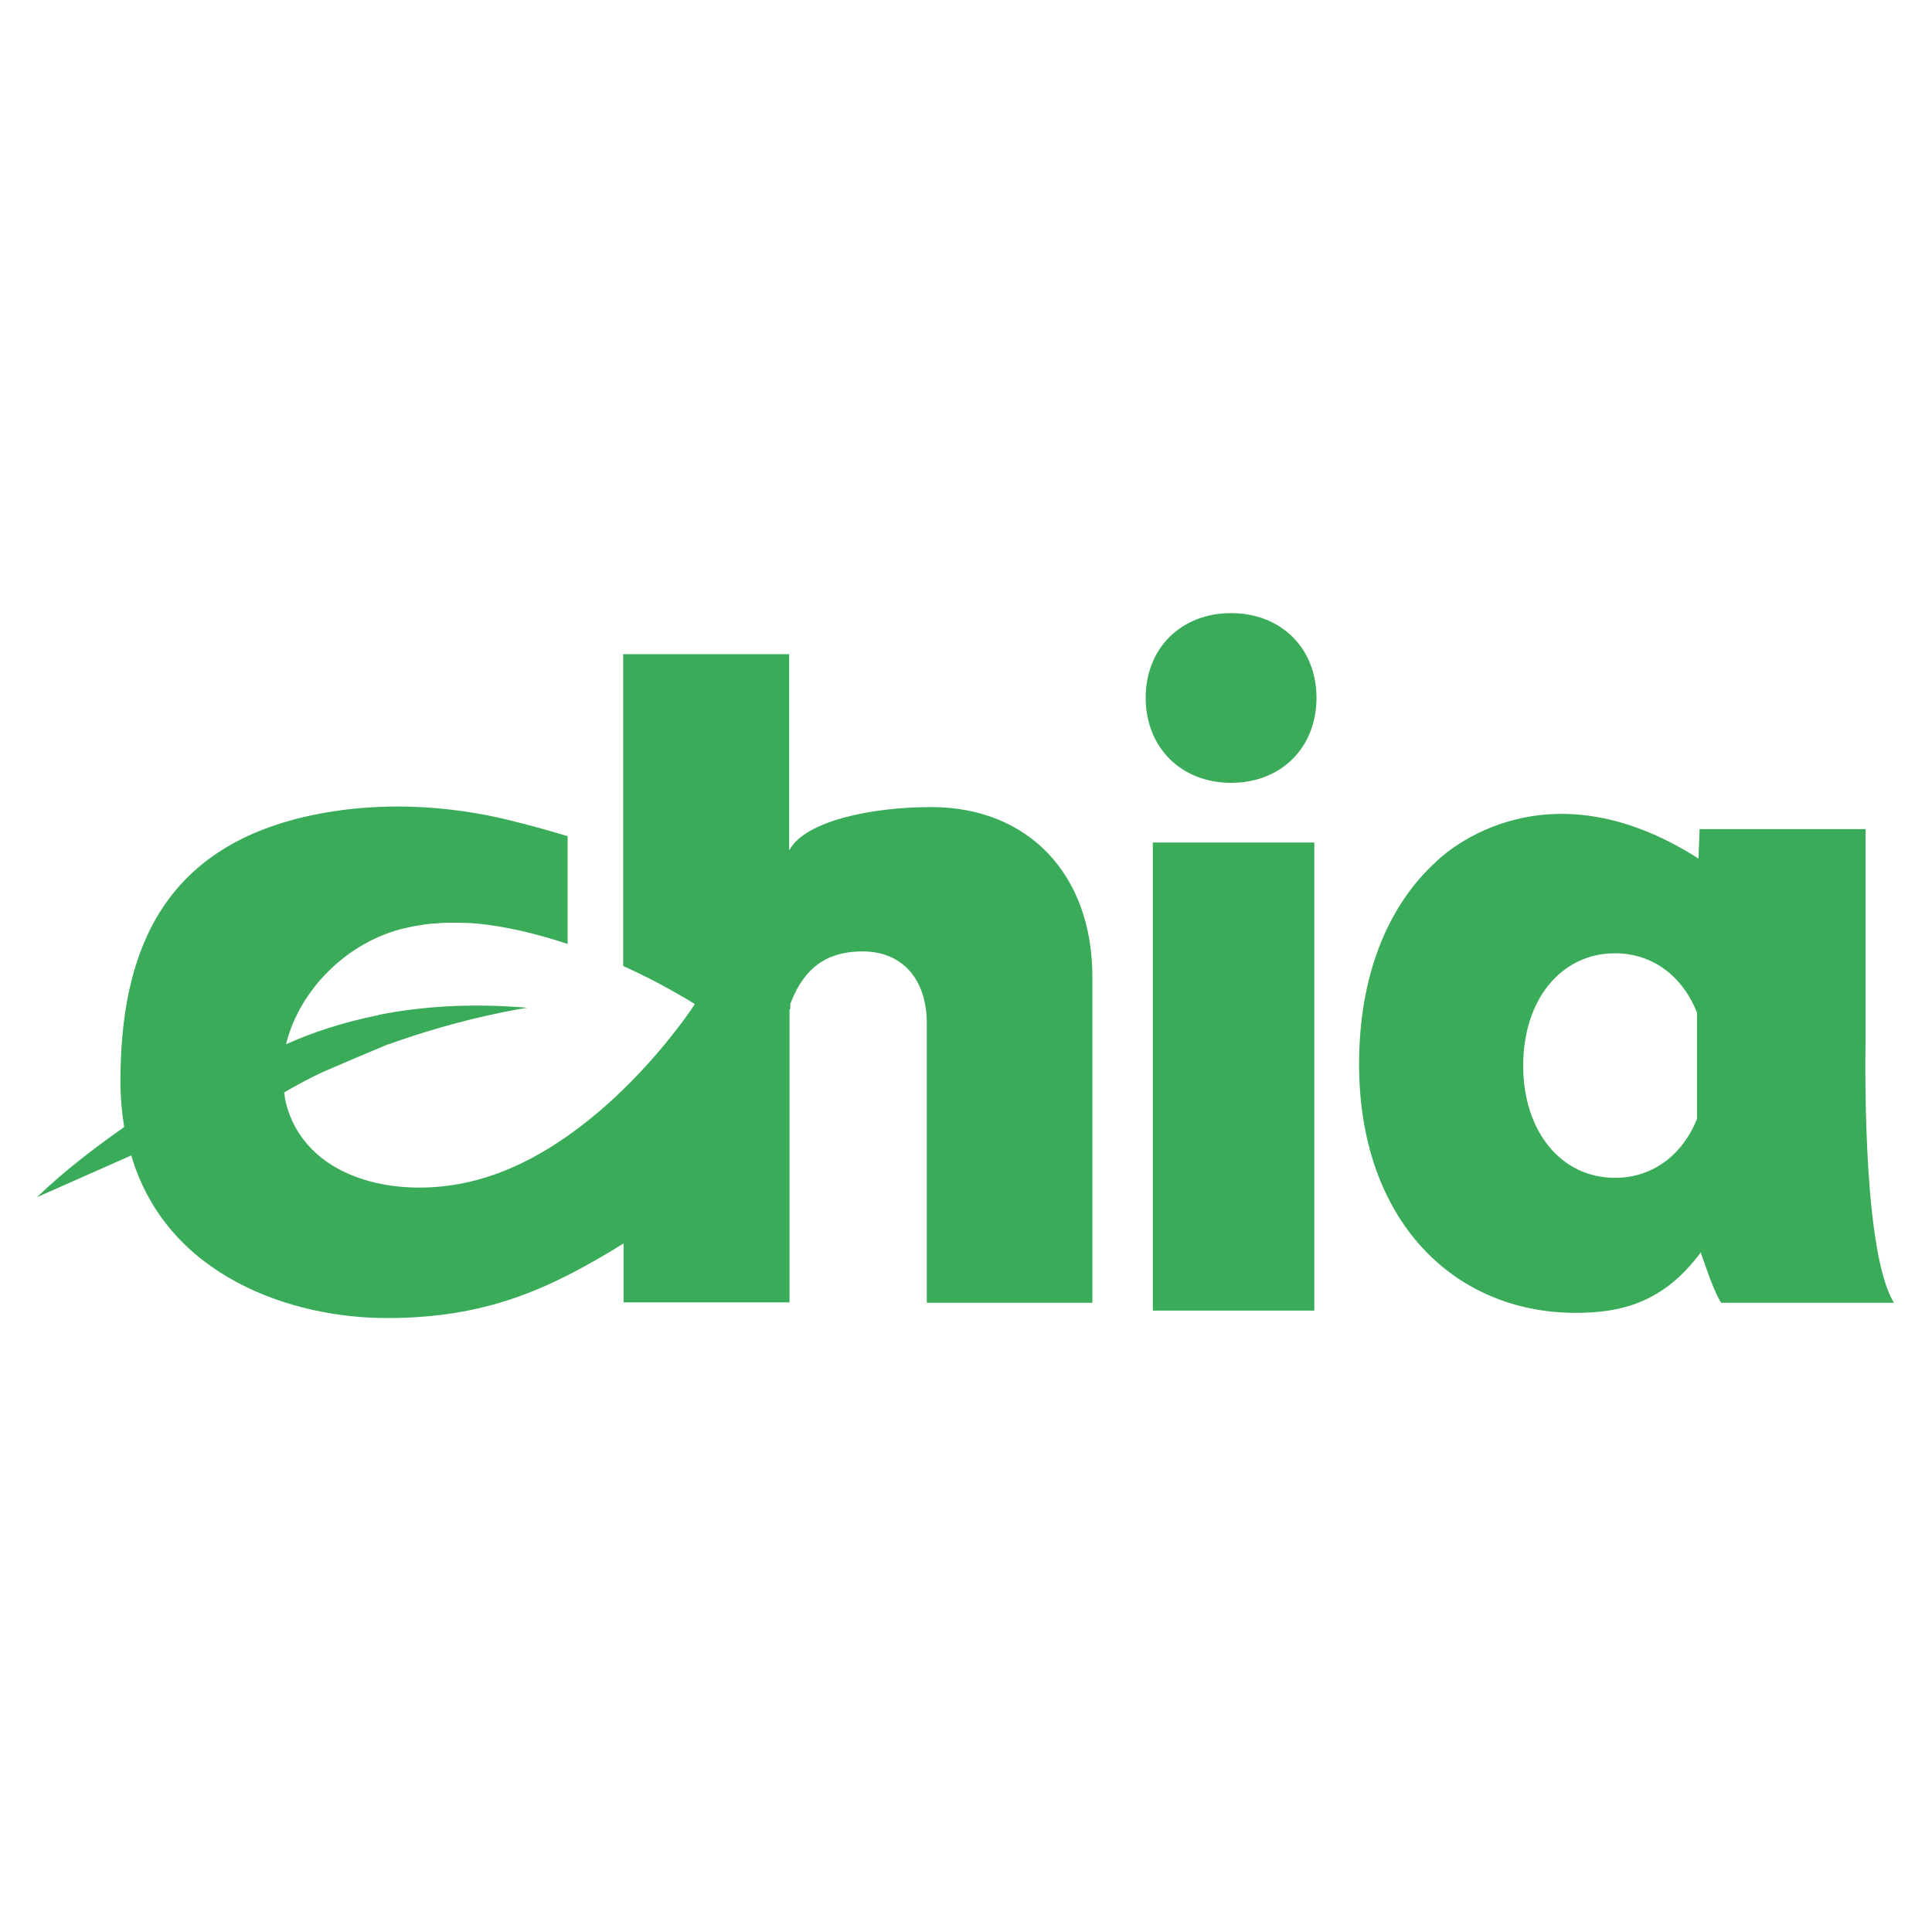 <svg width="250" height="250" viewBox="0 0 250 250" fill="none" xmlns="http://www.w3.org/2000/svg">
<path d="M149.174 109.021H170.071V169.591H149.174V109.021Z" fill="#3AAC59"/>
<path d="M120.506 104.435C112.494 104.435 104.242 106.318 102.215 109.889C102.166 109.937 102.166 109.986 102.118 110.034V84.647H80.641V124.995C82.765 125.961 84.985 127.071 87.205 128.326C87.929 128.76 88.556 129.098 89.039 129.387C89.329 129.58 89.618 129.725 89.908 129.918C89.956 129.918 77.649 148.934 60.902 152.891C51.008 155.256 39.329 152.409 36.964 142.563C36.868 142.177 36.819 141.743 36.771 141.357C38.364 140.44 39.956 139.571 41.597 138.799C45.7 137.013 48.837 135.71 49.995 135.227C50.092 135.179 50.188 135.131 50.285 135.131C60.034 131.607 68.238 130.401 68.238 130.401C60.806 129.773 54.387 130.256 49.03 131.318C49.03 131.318 48.981 131.318 48.933 131.366C44.107 132.331 40.101 133.731 37.013 135.131C38.75 128.036 44.976 121.858 52.312 120.121C52.939 119.976 53.615 119.831 54.29 119.735C54.483 119.686 54.676 119.686 54.87 119.638C55.4 119.59 55.883 119.493 56.414 119.493C56.607 119.493 56.752 119.445 56.897 119.445C57.572 119.397 58.248 119.397 58.875 119.397C59.02 119.397 59.117 119.397 59.261 119.397C59.84 119.397 60.371 119.445 60.902 119.445C61.095 119.445 61.288 119.493 61.481 119.493C61.675 119.493 61.867 119.542 62.061 119.542C65.246 119.879 69.107 120.7 73.45 122.148V108.2C71.375 107.572 69.155 106.945 66.838 106.366C60.806 104.773 50.381 103.084 39.039 105.787C20.748 110.227 15.584 123.596 15.584 139.957C15.584 142.032 15.777 144.011 16.067 145.845C12.206 148.548 8.297 151.54 4.773 154.918C4.773 154.918 10.034 152.602 16.984 149.513C21.617 165.247 37.833 170.556 50.043 170.556C62.785 170.556 70.941 166.936 80.69 160.903V168.529H102.166V130.69C102.166 130.642 102.215 130.594 102.263 130.546V129.918C104.29 124.513 107.765 123.113 111.626 123.113C116.742 123.113 119.927 126.685 119.927 132.428V168.577H141.355V126.298C141.307 112.978 132.909 104.435 120.506 104.435Z" fill="#3AAC59"/>
<path d="M159.302 79.339C152.835 79.339 148.25 83.876 148.25 90.295C148.25 96.714 152.835 101.299 159.302 101.299C165.769 101.299 170.354 96.762 170.354 90.295C170.354 83.876 165.769 79.339 159.302 79.339Z" fill="#3AAC59"/>
<path d="M241.405 134.264V107.284H219.929L219.784 111.097C199.079 97.873 185.855 111.483 185.855 111.483C179.533 117.227 175.865 126.3 175.865 137.69C175.865 157.864 188.076 169.882 203.906 169.882C209.842 169.882 215.295 168.53 220.073 162.063C220.604 163.559 221.811 167.275 222.728 168.579H245.073C241.26 162.304 241.309 140.634 241.405 134.264ZM208.973 152.41C202.023 152.41 197.101 146.426 197.101 137.883C197.101 129.341 202.023 123.356 208.973 123.356C213.848 123.356 217.708 126.3 219.591 131.03V144.785C217.708 149.466 213.848 152.41 208.973 152.41Z" fill="#3AAC59"/>
</svg>
